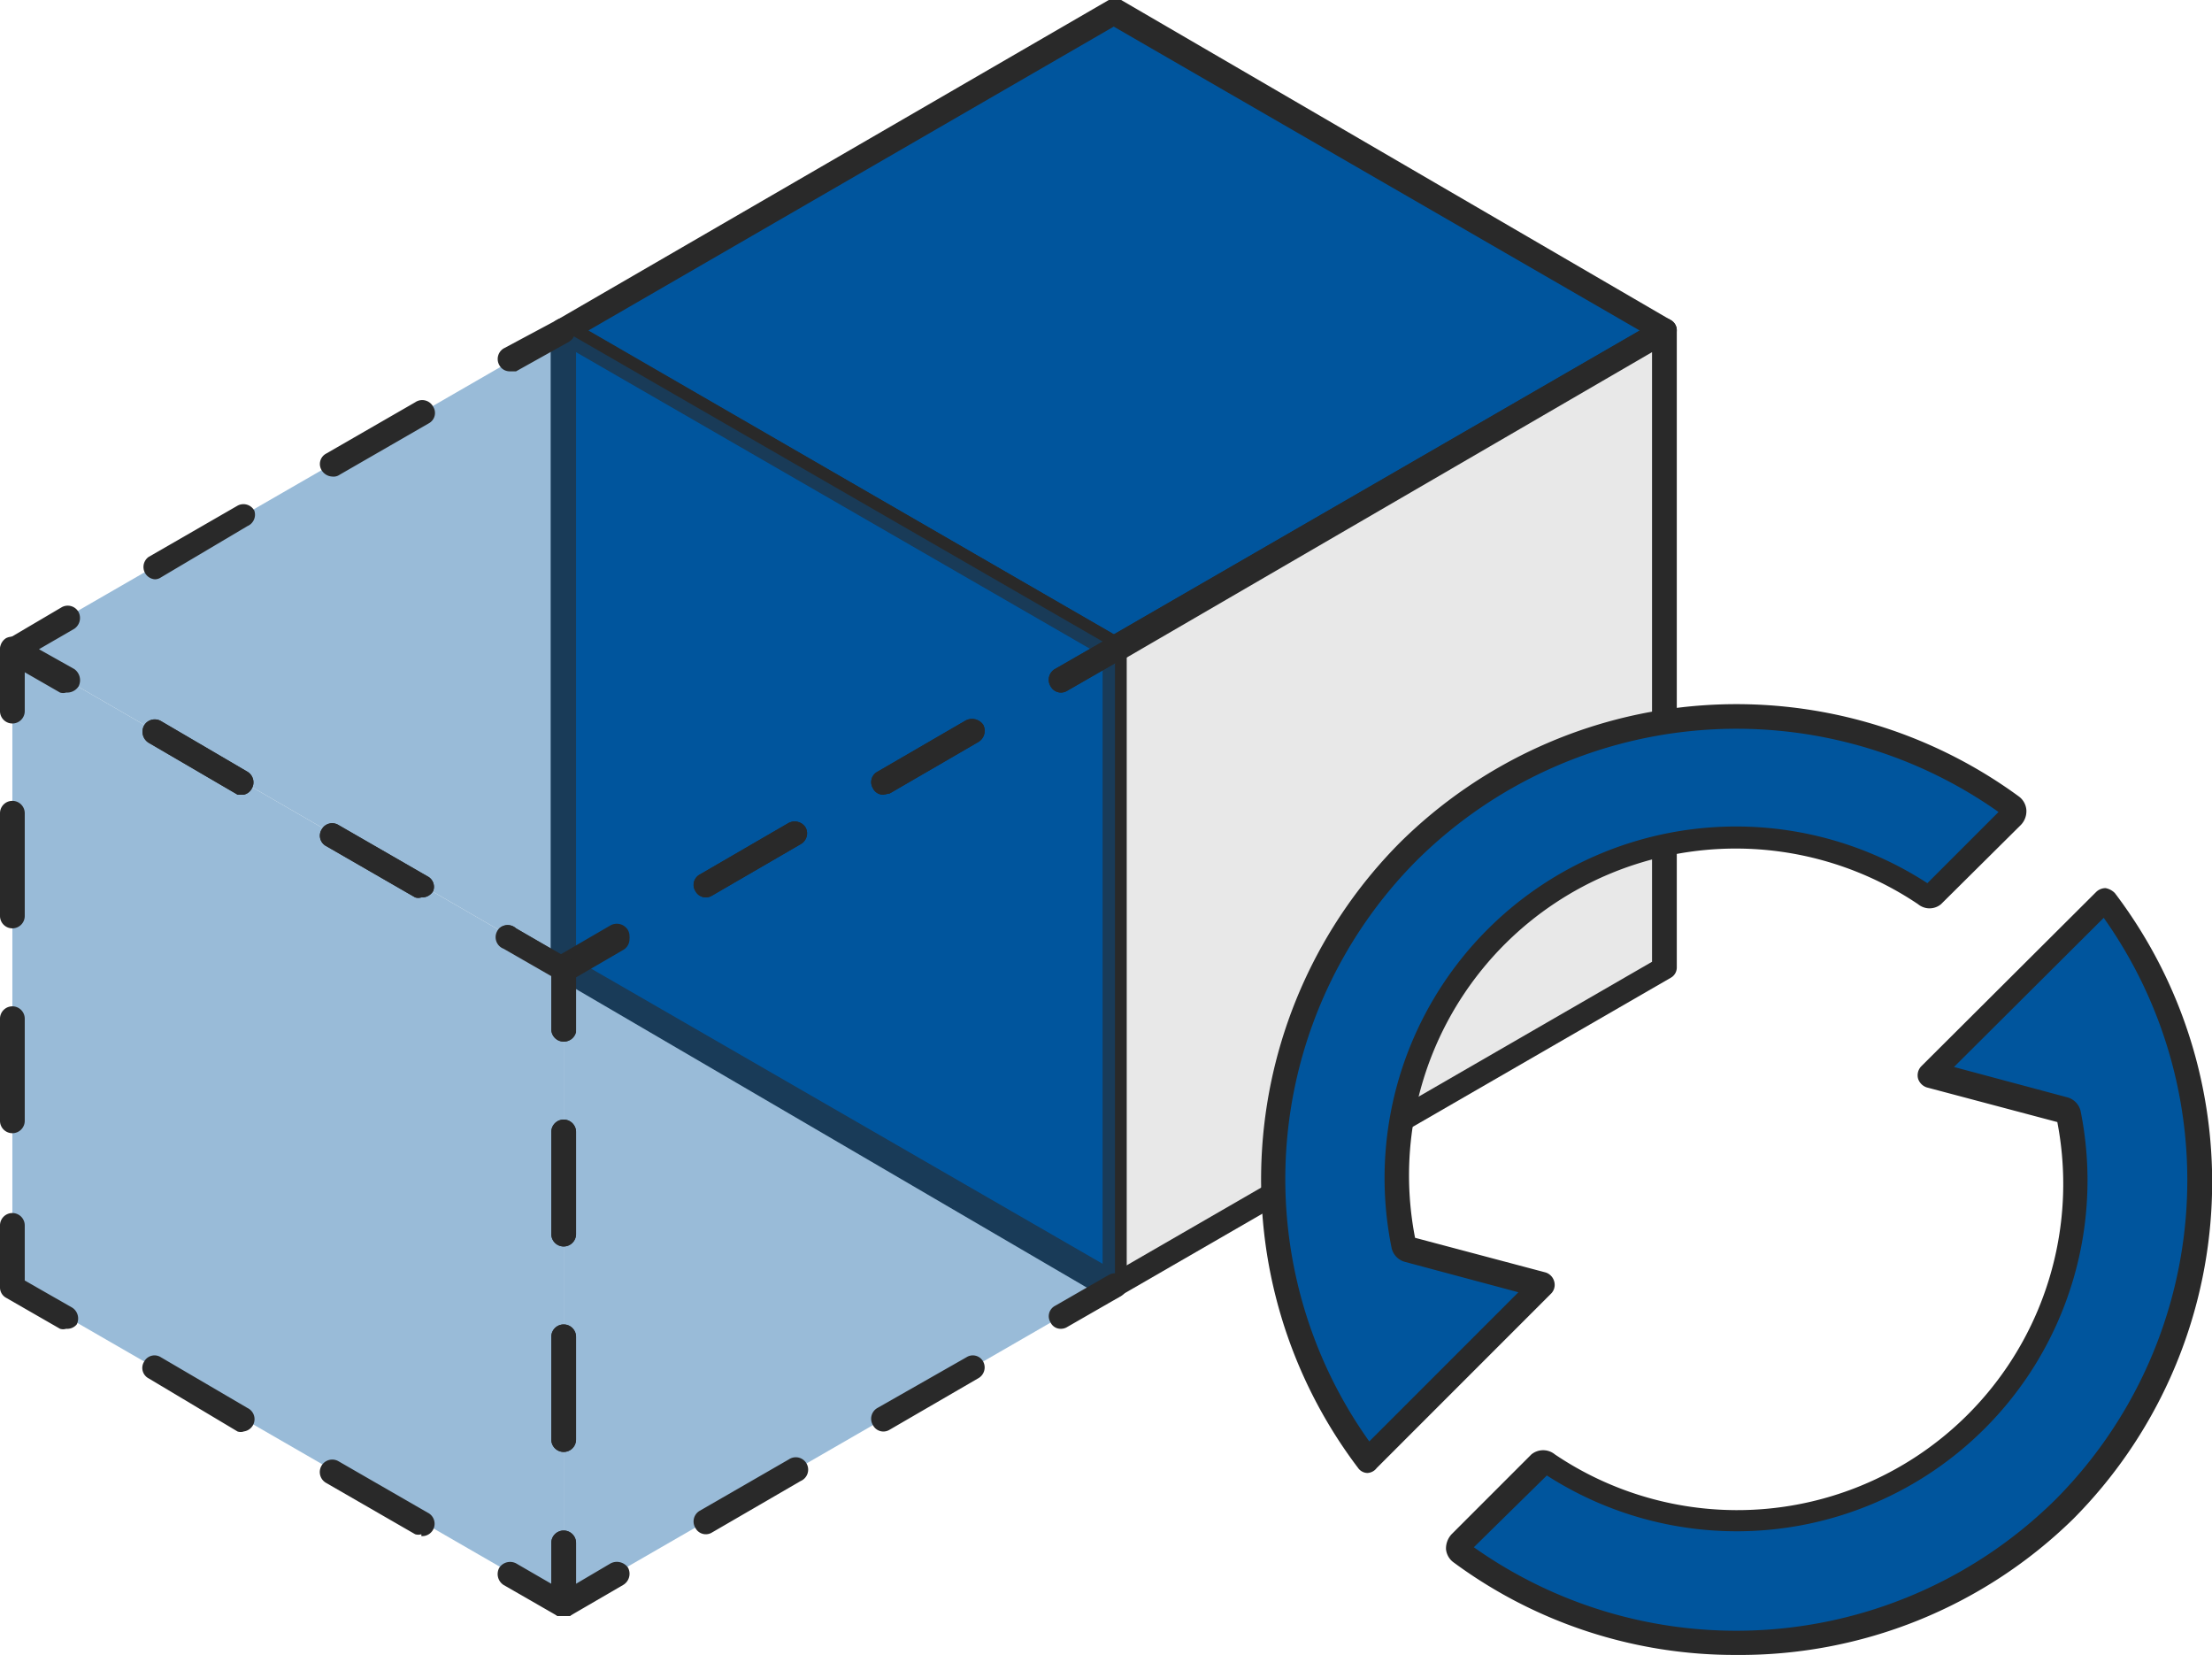 <svg xmlns="http://www.w3.org/2000/svg" viewBox="0 0 35.75 26.74">
  <defs>
    <style>.cls-1{fill:#00559d;}.cls-2{fill:#292929;}.cls-3{fill:#e8e8e8;}.cls-4{opacity:0.4;}</style>
  </defs>
  <g id="&#x56FE;&#x5C42;_2">
    <g id="&#x56FE;&#x5C42;_1-2">
      <polygon class="cls-1" points="18.02 0.2 26.92 5.34 18.02 10.48 9.11 5.34 18.02 0.2"></polygon>
      <path class="cls-2" d="M18,10.69a.17.17,0,0,1-.1,0L9,5.52a.22.22,0,0,1-.1-.18A.19.19,0,0,1,9,5.17L17.92,0a.18.18,0,0,1,.2,0L27,5.17a.19.19,0,0,1,.1.17.22.22,0,0,1-.1.18l-8.9,5.14ZM9.51,5.34,18,10.25l8.5-4.91L18,.43Z"></path>
      <polygon class="cls-3" points="26.92 15.63 26.92 5.34 18.02 10.48 18.02 20.77 26.92 15.63"></polygon>
      <path class="cls-2" d="M18,21a.17.17,0,0,1-.1,0,.18.18,0,0,1-.1-.17V10.49a.19.19,0,0,1,.1-.18l8.9-5.14a.18.18,0,0,1,.2,0,.19.19,0,0,1,.1.17V15.63a.19.19,0,0,1-.1.17l-8.9,5.14Zm.2-10.37v9.82l8.5-4.91V5.69Z"></path>
      <polygon class="cls-1" points="9.11 15.63 9.11 5.34 18.02 10.48 18.02 20.77 9.11 15.63"></polygon>
      <path class="cls-2" d="M18,21a.17.17,0,0,1-.1,0L9,15.8a.19.19,0,0,1-.1-.17V5.34A.19.19,0,0,1,9,5.17a.18.18,0,0,1,.2,0l8.91,5.14a.21.21,0,0,1,.1.18V20.77a.19.19,0,0,1-.1.17ZM9.31,15.51l8.51,4.91V10.6L9.31,5.69Z"></path>
      <g class="cls-4">
        <polygon class="cls-1" points="9.11 5.34 18.02 10.48 9.11 15.63 0.2 10.48 9.11 5.34"></polygon>
        <polygon class="cls-1" points="18.02 20.77 18.02 10.48 9.11 15.63 9.11 25.91 18.02 20.77"></polygon>
        <polygon class="cls-1" points="0.2 20.77 0.2 10.48 9.11 15.63 9.11 25.91 0.2 20.77"></polygon>
      </g>
      <path class="cls-1" d="M22.76,13.75a7.51,7.51,0,0,0-.66,9.85l.79-.78.64-.65,1.4-1.39-2.17-.58a.08.08,0,0,1-.07-.08,5.48,5.48,0,0,1,8.42-5.64.09.09,0,0,0,.12,0l1.29-1.29a.1.1,0,0,0,0-.15A7.5,7.5,0,0,0,22.76,13.75Z"></path>
      <path class="cls-2" d="M22.1,23.8h0a.19.19,0,0,1-.15-.08,7.72,7.72,0,0,1,.68-10.11h0a7.73,7.73,0,0,1,10-.74.3.3,0,0,1,.12.22.32.32,0,0,1-.09.24l-1.29,1.28a.29.29,0,0,1-.37,0A5.28,5.28,0,0,0,22.87,20l2.11.56a.21.21,0,0,1,.14.15.2.2,0,0,1-.05.19l-2.82,2.82A.2.2,0,0,1,22.1,23.8Zm.8-9.9h0a7.3,7.3,0,0,0-.77,9.39l2.41-2.41-1.83-.49a.3.3,0,0,1-.22-.23,5.68,5.68,0,0,1,8.66-5.89l1.15-1.15a7.34,7.34,0,0,0-9.4.78Zm8.19.43Zm.13,0Z"></path>
      <path class="cls-1" d="M33.36,24.36A7.51,7.51,0,0,0,34,14.51l-.78.78-.65.65-1.39,1.4,2.16.58a.11.11,0,0,1,.08.08A5.48,5.48,0,0,1,25,23.63a.09.09,0,0,0-.12,0L23.6,24.93a.11.11,0,0,0,0,.16A7.52,7.52,0,0,0,33.36,24.36Z"></path>
      <path class="cls-2" d="M28.06,26.74a7.65,7.65,0,0,1-4.56-1.49.3.3,0,0,1-.13-.22.34.34,0,0,1,.09-.24l1.29-1.29a.3.3,0,0,1,.38,0,5.27,5.27,0,0,0,8.12-5.37l-2.11-.56a.22.22,0,0,1-.14-.14.21.21,0,0,1,.05-.2l2.83-2.82a.22.22,0,0,1,.15-.06.28.28,0,0,1,.15.08,7.72,7.72,0,0,1-.67,10.11h0A7.7,7.7,0,0,1,28.06,26.74ZM23.82,25a7.34,7.34,0,0,0,9.4-.77h0a7.32,7.32,0,0,0,.78-9.4l-2.42,2.41,1.83.49a.3.3,0,0,1,.22.24A5.67,5.67,0,0,1,25,23.84ZM24.9,23.8Zm.13,0Z"></path>
      <path class="cls-2" d="M17.15,11.19a.19.19,0,0,1-.17-.1.2.2,0,0,1,.07-.28l.87-.5a.2.2,0,0,1,.27.08.21.21,0,0,1-.07.27l-.87.5A.19.19,0,0,1,17.15,11.19Z"></path>
      <path class="cls-2" d="M11.41,14.5a.19.19,0,0,1-.17-.1.19.19,0,0,1,.07-.27l1.43-.83a.21.21,0,0,1,.28.07.2.2,0,0,1-.08.27l-1.43.83A.19.19,0,0,1,11.41,14.5Zm2.87-1.66a.18.18,0,0,1-.17-.1.19.19,0,0,1,.07-.27l1.43-.83a.22.22,0,0,1,.28.07.21.21,0,0,1-.08.28l-1.43.83Z"></path>
      <path class="cls-2" d="M9.11,15.83a.17.17,0,0,1-.1,0l-.87-.5A.2.2,0,0,1,8.07,15,.2.2,0,0,1,8.34,15l.77.45L9.87,15a.21.21,0,0,1,.28.08.2.2,0,0,1-.08.27l-.86.5A.19.19,0,0,1,9.11,15.83Z"></path>
      <path class="cls-2" d="M6.81,14.5a.17.17,0,0,1-.1,0l-1.44-.83a.19.19,0,0,1-.07-.27.19.19,0,0,1,.27-.07l1.44.83A.19.19,0,0,1,7,14.4.21.21,0,0,1,6.81,14.5ZM3.94,12.84l-.1,0L2.4,12a.21.21,0,0,1-.07-.28.2.2,0,0,1,.27-.07L4,12.47a.2.2,0,0,1,.07.27A.19.19,0,0,1,3.94,12.84Z"></path>
      <path class="cls-2" d="M1.07,11.19a.17.17,0,0,1-.1,0l-.87-.5a.21.21,0,0,1-.1-.17.21.21,0,0,1,.1-.18L1,9.81a.2.2,0,0,1,.27.08.21.21,0,0,1-.07.27l-.57.33.57.32a.22.22,0,0,1,.07.28A.22.22,0,0,1,1.07,11.19Z"></path>
      <path class="cls-2" d="M2.5,9.36A.2.2,0,0,1,2.4,9l1.44-.83a.2.2,0,0,1,.27.08A.2.2,0,0,1,4,8.5L2.6,9.33A.17.17,0,0,1,2.5,9.36ZM5.37,7.7a.21.21,0,0,1-.17-.1.19.19,0,0,1,.07-.27L6.71,6.5A.2.2,0,0,1,7,6.57a.19.19,0,0,1-.07.27l-1.44.83A.17.17,0,0,1,5.37,7.7Z"></path>
      <path class="cls-2" d="M8.24,6a.19.19,0,0,1-.17-.1.2.2,0,0,1,.07-.27L9,5.17a.21.21,0,0,1,.27.07.21.21,0,0,1-.07.28L8.34,6Z"></path>
      <path class="cls-2" d="M17.15,11.19a.19.19,0,0,1-.17-.1.2.2,0,0,1,.07-.28l.87-.5a.2.2,0,0,1,.27.08.21.21,0,0,1-.07.27l-.87.5A.19.19,0,0,1,17.15,11.19Z"></path>
      <path class="cls-2" d="M11.41,14.5a.19.19,0,0,1-.17-.1.19.19,0,0,1,.07-.27l1.43-.83a.21.21,0,0,1,.28.07.2.2,0,0,1-.08.27l-1.43.83A.19.19,0,0,1,11.41,14.5Zm2.87-1.66a.18.18,0,0,1-.17-.1.19.19,0,0,1,.07-.27l1.43-.83a.22.22,0,0,1,.28.07.21.21,0,0,1-.08.28l-1.43.83Z"></path>
      <path class="cls-2" d="M9.11,16.83a.2.2,0,0,1-.2-.2v-1a.22.22,0,0,1,.1-.18l.86-.5a.21.21,0,0,1,.28.08.2.2,0,0,1-.08.27l-.76.44v.89A.2.2,0,0,1,9.11,16.83Z"></path>
      <path class="cls-2" d="M9.11,23.46a.2.2,0,0,1-.2-.2V21.6a.2.2,0,0,1,.4,0v1.66A.2.2,0,0,1,9.11,23.46Zm0-3.32a.2.2,0,0,1-.2-.2V18.29a.2.2,0,1,1,.4,0v1.65A.2.2,0,0,1,9.11,20.14Z"></path>
      <path class="cls-2" d="M9.11,26.11l-.1,0a.22.22,0,0,1-.1-.18v-1a.2.2,0,0,1,.4,0v.66l.56-.33a.22.22,0,0,1,.28.07.21.21,0,0,1-.08.28l-.86.5Z"></path>
      <path class="cls-2" d="M11.41,24.79a.19.19,0,0,1-.17-.1.2.2,0,0,1,.07-.28l1.44-.83a.2.2,0,1,1,.19.35l-1.43.83A.19.19,0,0,1,11.41,24.79Zm2.87-1.66a.19.19,0,0,1-.17-.1.2.2,0,0,1,.07-.28l1.44-.82a.19.19,0,0,1,.27.07.2.2,0,0,1-.08.27l-1.43.83A.19.19,0,0,1,14.28,23.13Z"></path>
      <path class="cls-2" d="M17.15,21.47a.18.18,0,0,1-.17-.1.19.19,0,0,1,.07-.27l.87-.5a.2.2,0,0,1,.27.07.2.2,0,0,1-.07.27l-.87.5A.19.19,0,0,1,17.15,21.47Z"></path>
      <path class="cls-2" d="M1.07,21.47a.17.17,0,0,1-.1,0l-.87-.5a.19.19,0,0,1-.1-.17v-1a.2.2,0,0,1,.4,0v.89l.77.44a.21.21,0,0,1,.07.27A.2.2,0,0,1,1.07,21.47Z"></path>
      <path class="cls-2" d="M.2,18.31a.2.2,0,0,1-.2-.2V16.46a.2.2,0,0,1,.4,0v1.65A.2.2,0,0,1,.2,18.31ZM.2,15a.2.2,0,0,1-.2-.2V13.14a.2.2,0,1,1,.4,0V14.8A.2.2,0,0,1,.2,15Z"></path>
      <path class="cls-2" d="M.2,11.69a.2.2,0,0,1-.2-.2v-1a.21.21,0,0,1,.1-.18.23.23,0,0,1,.2,0l.87.5a.22.22,0,0,1,.07.28.21.21,0,0,1-.27.07L.4,10.83v.66A.2.2,0,0,1,.2,11.69Z"></path>
      <path class="cls-2" d="M6.81,14.5a.17.17,0,0,1-.1,0l-1.44-.83a.19.19,0,0,1-.07-.27.2.2,0,0,1,.27-.07l1.44.83A.19.19,0,0,1,7,14.4.21.21,0,0,1,6.81,14.5ZM3.94,12.84l-.1,0L2.4,12a.21.21,0,0,1-.07-.28.2.2,0,0,1,.27-.07L4,12.47a.2.2,0,0,1,.07.27A.19.19,0,0,1,3.94,12.84Z"></path>
      <path class="cls-2" d="M9.11,16.83a.2.2,0,0,1-.2-.2v-.89l-.77-.44A.2.2,0,0,1,8.07,15,.2.2,0,0,1,8.34,15l.87.5a.22.22,0,0,1,.1.18v1A.2.2,0,0,1,9.11,16.83Z"></path>
      <path class="cls-2" d="M9.11,23.46a.2.2,0,0,1-.2-.2V21.6a.2.2,0,0,1,.4,0v1.66A.2.2,0,0,1,9.11,23.46Zm0-3.32a.2.2,0,0,1-.2-.2V18.29a.2.2,0,1,1,.4,0v1.65A.2.2,0,0,1,9.11,20.14Z"></path>
      <path class="cls-2" d="M9.11,26.11l-.1,0-.87-.5a.21.21,0,0,1-.07-.28.21.21,0,0,1,.27-.07l.57.33v-.66a.2.2,0,0,1,.4,0v1a.22.22,0,0,1-.1.18Z"></path>
      <path class="cls-2" d="M6.81,24.79a.17.17,0,0,1-.1,0l-1.44-.83a.2.2,0,0,1,.2-.35l1.44.83a.2.2,0,0,1-.1.38ZM3.94,23.13a.17.17,0,0,1-.1,0L2.4,22.27A.19.19,0,0,1,2.33,22a.19.19,0,0,1,.27-.07L4,22.75a.2.2,0,0,1-.1.38Z"></path>
    </g>
  </g>
</svg>